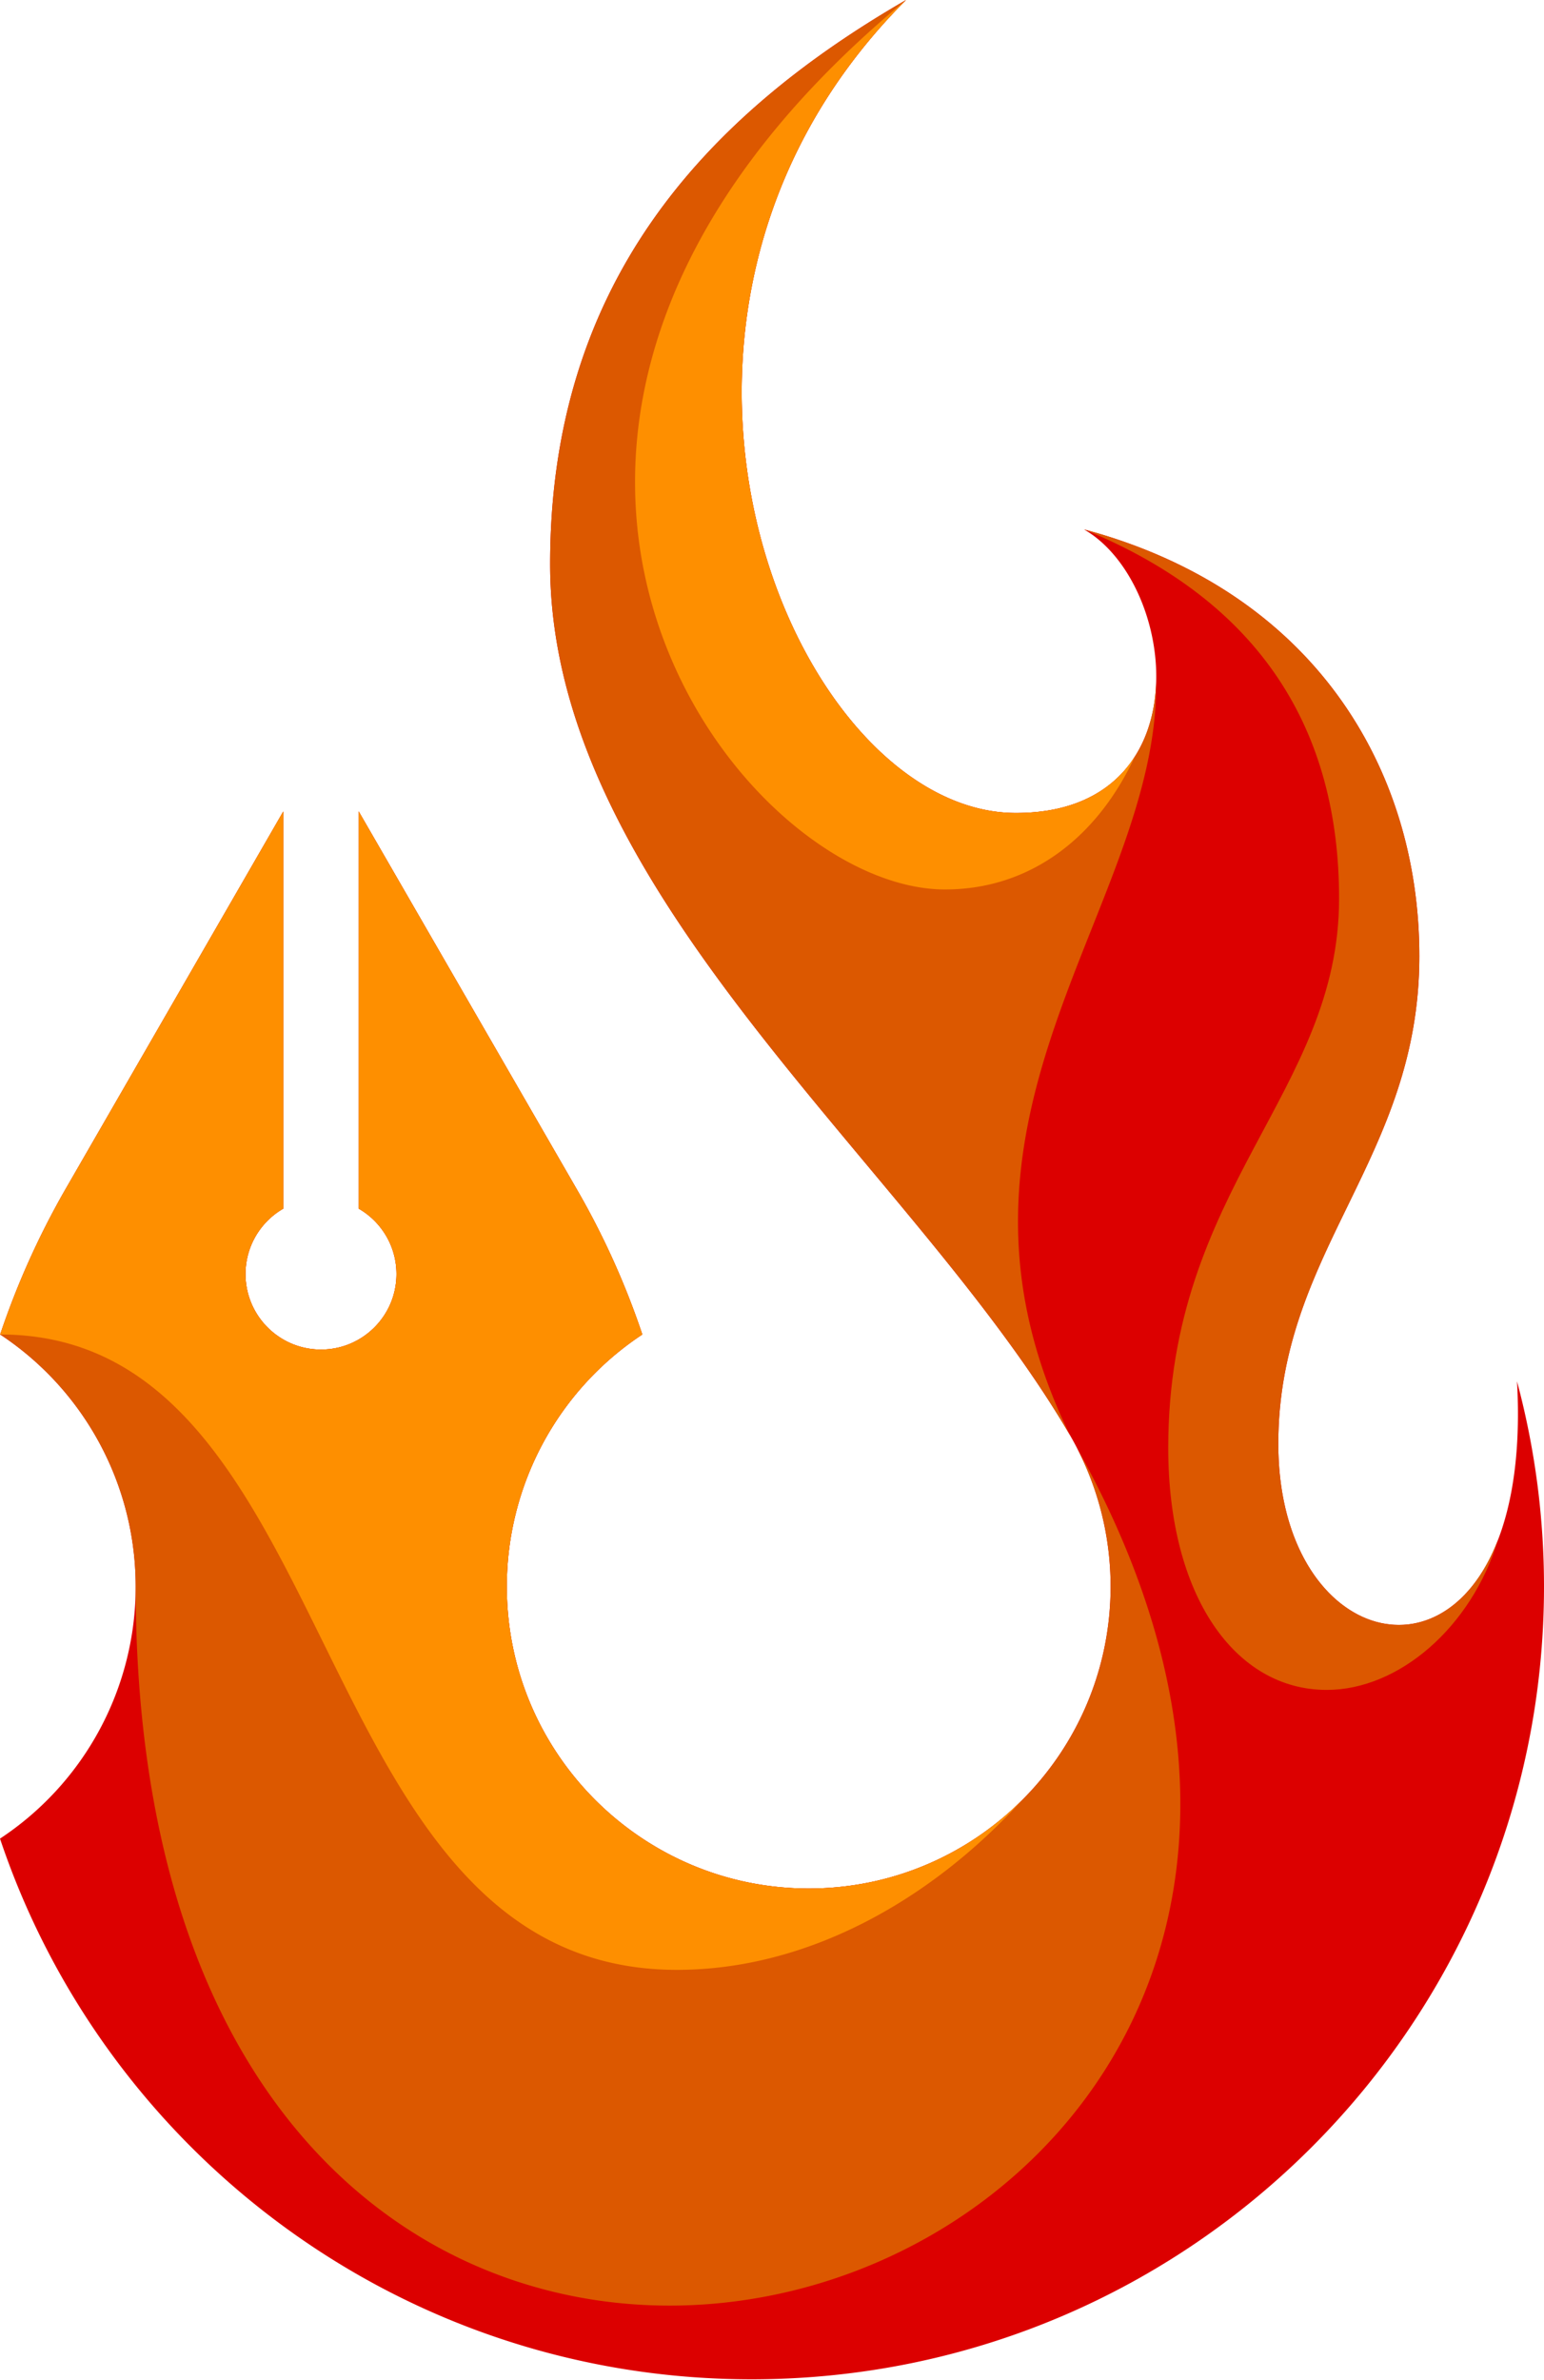 <svg width="540" height="832" viewBox="0 0 540 832" xmlns="http://www.w3.org/2000/svg">
    <g fill="none" fill-rule="evenodd">
        <path d="M262.842 831.786C140.588 831.786 36.828 752.625 0 642.771a105.602 105.602 0 0 0 47.452-88.147c0-35.46-17.805-68.554-47.39-88.096 5.86-17.476 13.467-34.393 22.668-50.48l76.335-132.35v138.836c-7.892 4.564-13.197 13.095-13.197 22.866 0 14.576 11.817 26.396 26.397 26.396 14.576 0 26.396-11.82 26.396-26.396 0-9.771-5.31-18.302-13.2-22.866V283.675l76.426 132.374a277.03 277.03 0 0 1 22.76 50.48 105.577 105.577 0 0 0-47.39 88.095c0 58.486 47.534 105.585 105.58 105.585 58.311 0 105.584-47.272 105.584-105.585 0-18.529-4.879-36.738-14.149-52.79-54.912-94.298-181.874-188.736-181.874-304.606 0-96.879 52.563-155.707 124.476-197.228-111.744 111.745-39.35 284.214 38.436 284.214 65.605 0 56.76-80.118 23.827-99.13 79.935 21.418 117.268 83.222 117.268 149.209 0 70.848-49.325 102.825-49.325 170.467 0 83.096 89.908 92.824 83.478-21.863a277.244 277.244 0 0 1 9.442 71.73c0 152.12-123.275 277.159-277.158 277.159z" fill="#DC0000"/>
        <path d="M374.27 501.835c-54.91-94.3-181.872-188.737-181.872-304.608 0-96.878 52.563-155.706 124.476-197.227-111.744 111.745-39.35 284.214 38.436 284.214 34.36 0 48.29-21.98 49.041-45.638.752 79.074-84.65 151.943-30.08 263.26zm28.968-278.075-.021-.167-.01-.014.03.18zM47.45 554.625c0-35.459-17.805-68.553-47.39-88.095 5.861-17.476 13.467-34.393 22.668-50.48L99.063 283.7v138.835c-7.89 4.565-13.196 13.095-13.196 22.866 0 14.577 11.816 26.396 26.396 26.396 14.577 0 26.397-11.82 26.397-26.396 0-9.77-5.31-18.301-13.2-22.866V283.677l76.426 132.374a277.03 277.03 0 0 1 22.76 50.479 105.577 105.577 0 0 0-47.391 88.095c0 58.487 47.534 105.586 105.58 105.586 58.312 0 105.585-47.273 105.585-105.586 0-16.94-4.079-33.62-11.865-48.621C549.513 814.775 47.45 967.397 47.45 554.625z" fill="#DC5800"/>
        <path d="M379.137 185.082c79.935 21.418 117.268 83.222 117.268 149.209 0 70.848-49.325 102.825-49.325 170.467 0 66.056 56.814 85.745 76.884 33.424v.015c-9.372 30.823-34.849 52.585-59.956 52.585-32.132 0-55.428-32.932-55.428-84.597 0-91.09 59.753-124.087 59.753-192.067 0-58.58-27.127-103.684-89.196-129.036z" fill="#DC5800"/>
        <path d="M316.874 0c-111.744 111.745-39.35 284.214 38.436 284.214 20.828 0 34.143-8.08 41.574-19.713-13.196 28.458-36.712 46.451-66.368 46.451-73.6 0-194.833-161.074-13.642-310.952zM.06 466.53c5.861-17.476 13.467-34.393 22.668-50.48L99.063 283.7v138.835c-7.89 4.565-13.196 13.095-13.196 22.866 0 14.577 11.816 26.396 26.396 26.396 14.577 0 26.397-11.82 26.397-26.396 0-9.771-5.31-18.301-13.2-22.866V283.677l76.426 132.374a277.03 277.03 0 0 1 22.76 50.479 105.577 105.577 0 0 0-47.391 88.095c0 58.487 47.534 105.586 105.58 105.586 29.157 0 55.552-11.817 74.66-30.925-32.087 35.18-75.182 59.364-120.74 59.364-131.9 0-114.69-222.12-236.695-222.12z" fill="#FE8F00"/>
    </g>
</svg>
